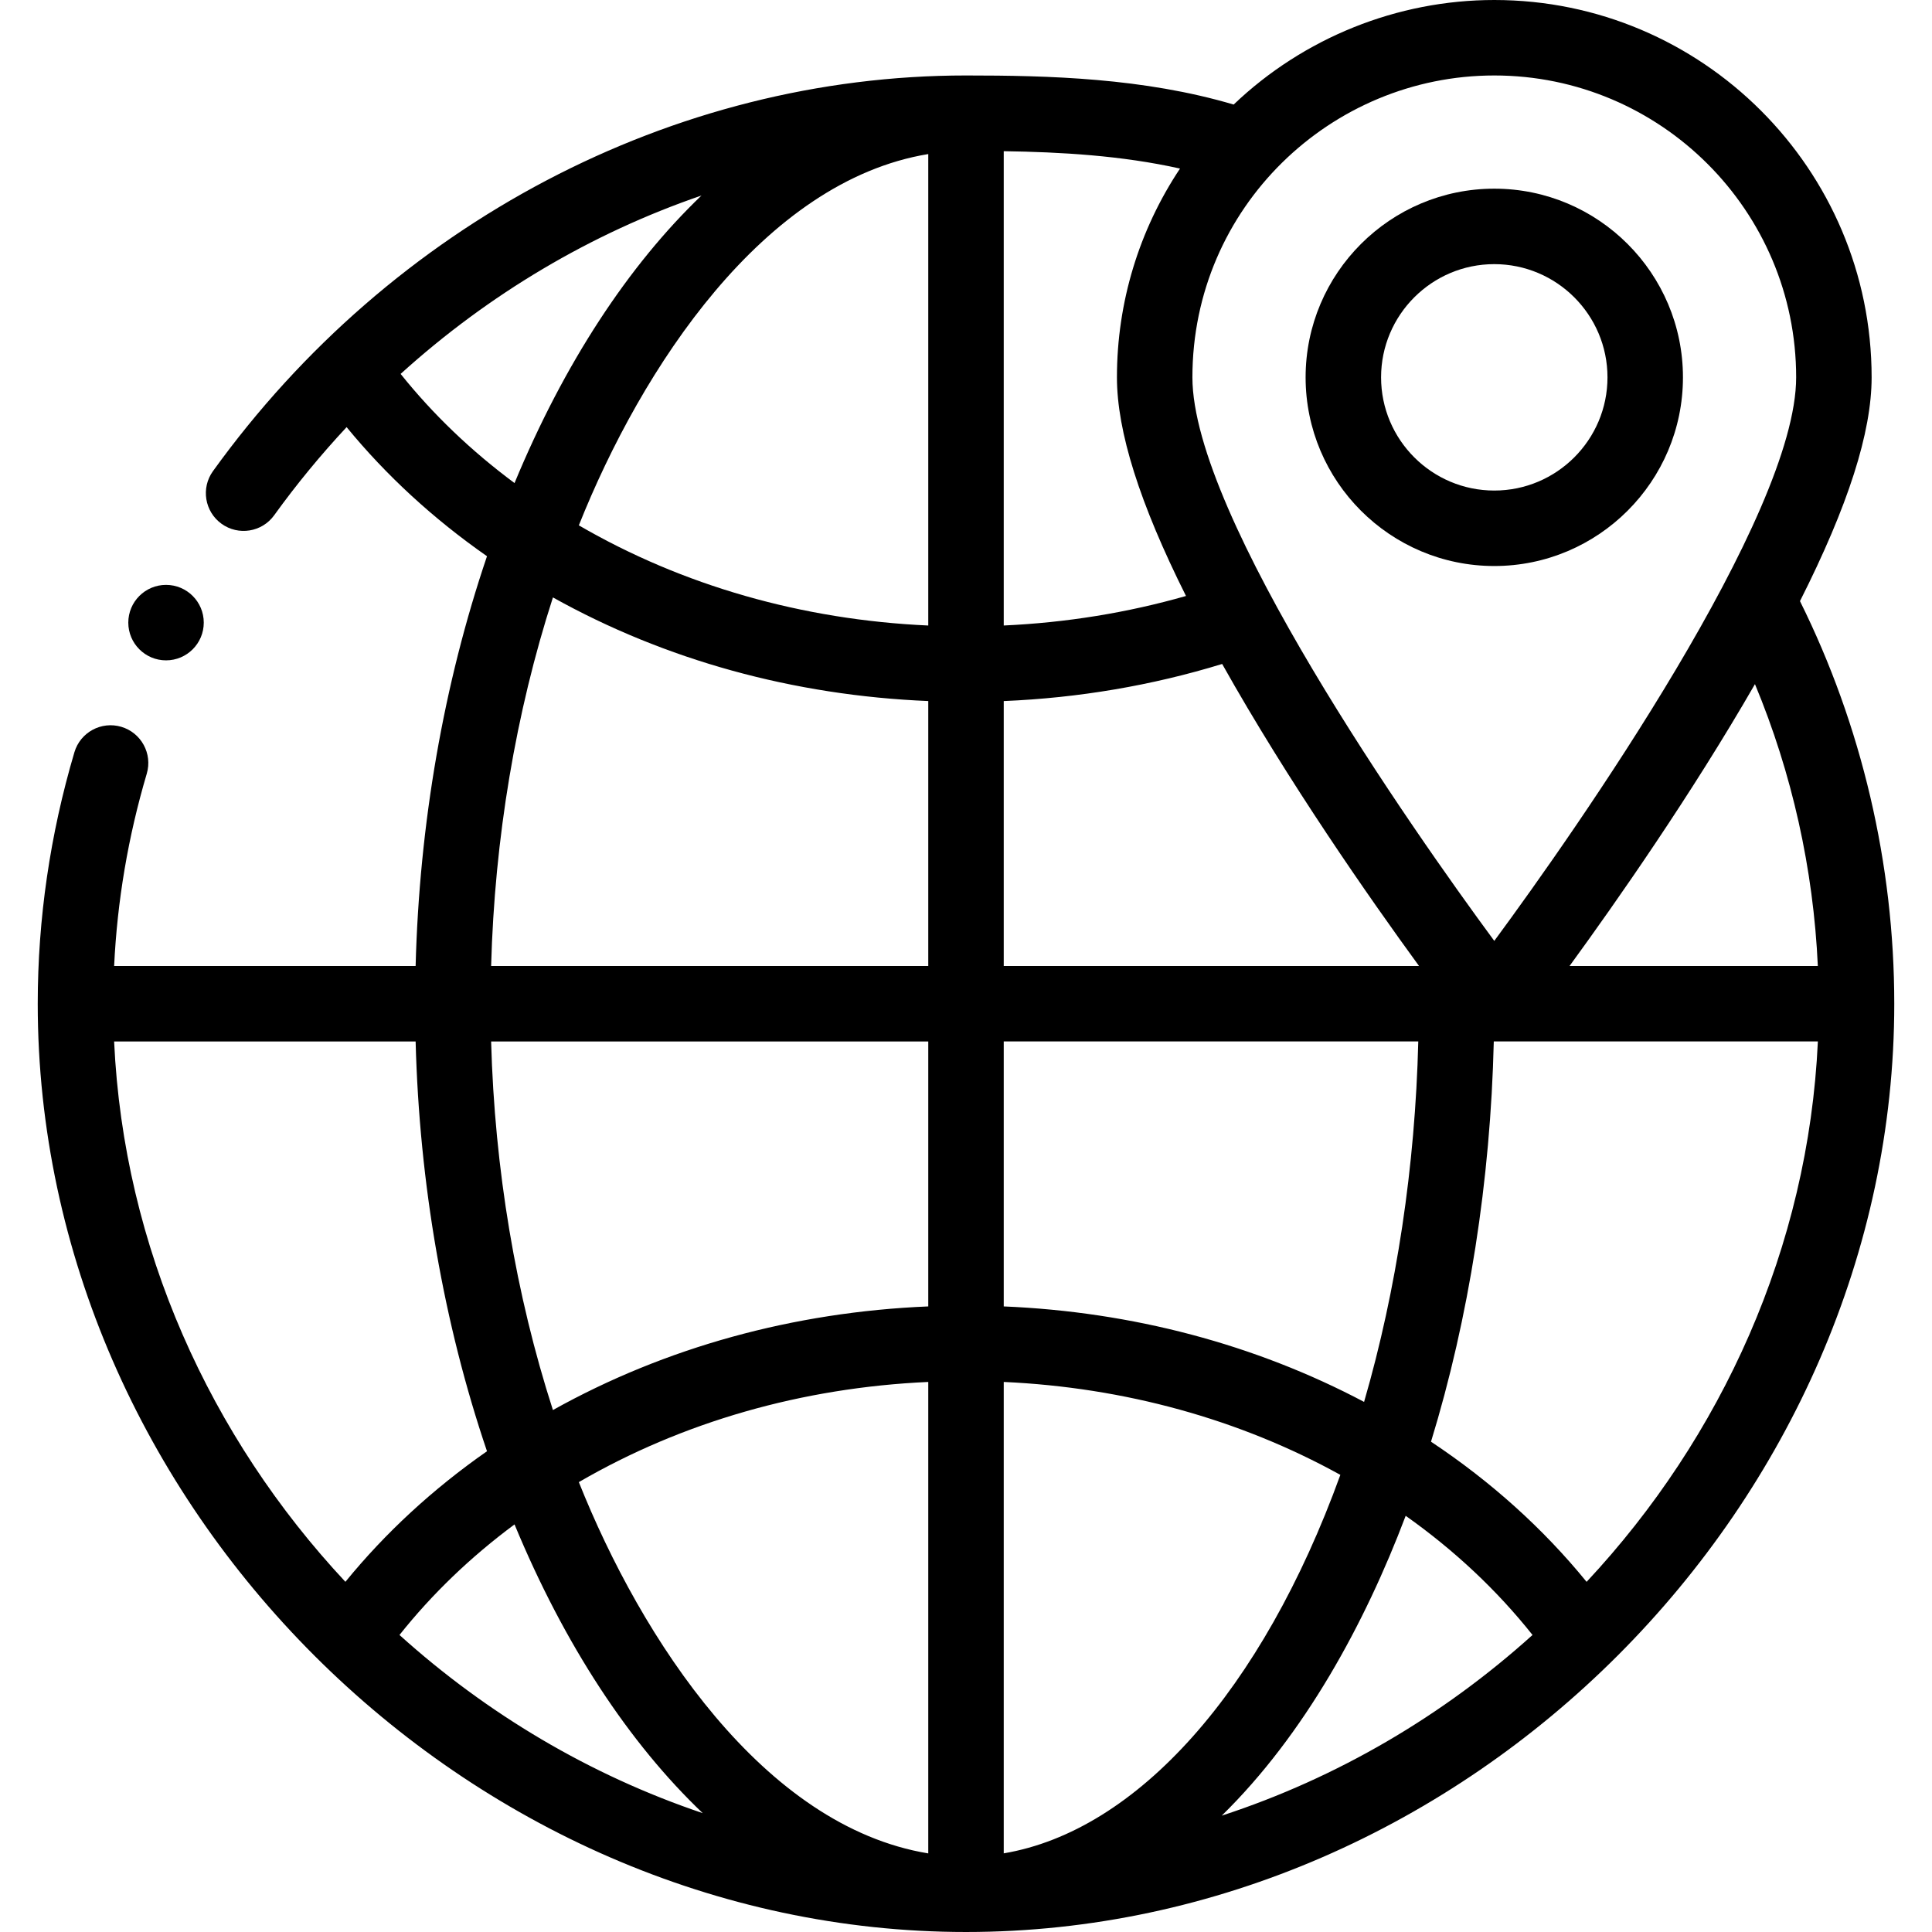 <svg height="512pt" viewBox="-10 0 512 512" width="512pt" xmlns="http://www.w3.org/2000/svg"><path d="m492 266c0-37.012-8.641-73.777-24.988-106.695 12.766-25.273 18.988-44.711 18.988-59.305 0-55.141-44.859-100-100-100-25.73 0-50.551 10.031-69.07 27.707-23.879-7.059-48.988-7.707-70.93-7.707-77.66 0-152.262 39.195-199.559 104.852-3.227 4.48-2.211 10.73 2.27 13.957 4.473 3.223 10.723 2.223 13.957-2.27 5.945-8.25 12.371-16.027 19.188-23.344 10.504 12.812 22.973 24.281 37.203 34.211-11.469 33.777-17.934 70.973-18.914 108.594h-79.898c.812-17.176 3.703-34.273 8.645-50.957 1.566-5.297-1.453-10.859-6.75-12.43-5.293-1.566-10.859 1.453-12.426 6.75-6.445 21.766-9.715 44.188-9.715 66.637 0 132.914 113.734 246 246 246 132.914 0 246-113.734 246-246zm-371.848 10h115.848v70.215c-35.723 1.477-69.711 10.863-99.469 27.461-9.855-30.527-15.453-63.887-16.379-97.676zm115.848 90.23v124.941c-43.711-7.195-76.012-56.793-92.602-98.395 27.469-15.957 59.156-25.035 92.602-26.547zm20 124.926v-124.926c32.008 1.453 62.523 9.875 89.207 24.625-20.723 57.223-53.898 94.348-89.207 100.301zm95.496-119.637c-28.812-15.242-61.43-23.887-95.496-25.305v-70.227h109.859c-.824 33.164-5.73 65.785-14.363 95.531zm-95.496-331.453c15.102.223 31.25 1.145 46.715 4.605-10.848 16.293-16.715 35.457-16.715 55.328 0 14.336 6 33.363 18.301 57.941-15.582 4.453-31.762 7.07-48.301 7.824zm-20 .762v124.941c-33.445-1.512-65.137-10.59-92.602-26.547 16.598-41.621 48.914-91.203 92.602-98.395zm20 144.961c19.859-.828 39.266-4.125 57.887-9.832 17.434 31.098 38.984 61.949 52.172 80.043h-110.059zm199.082-4.488c9.828 23.613 15.492 48.996 16.664 74.699h-65.801c12.434-17.059 32.301-45.457 49.137-74.699zm-69.082-161.301c44.113 0 80 35.887 80 80 0 36.66-58.152 119.723-80 149.344-21.773-29.52-80-112.629-80-149.344 0-45.059 36.738-80 80-80zm-289.832 79.09c23.422-21.207 50.605-37.285 79.727-47.273-19.309 18.488-36.379 44.426-49.539 76.199-11.516-8.543-21.629-18.23-30.188-28.926zm40.363 59.234c29.758 16.598 63.746 25.984 99.469 27.461v70.215h-115.848c.926-33.789 6.523-67.148 16.379-97.676zm-116.289 117.676h79.902c.98 37.621 7.445 74.816 18.914 108.594-14.375 10.031-26.949 21.637-37.523 34.605-35.781-38.293-58.773-88.586-61.293-143.199zm75.625 157.285c8.621-10.844 18.836-20.66 30.488-29.301 13.238 31.957 30.43 58.012 49.875 76.52-29.883-10.066-57.211-26.34-80.363-47.219zm217.91 47.879c21.949-21.5 37.949-50.922 48.742-79.461 12.945 9.16 24.207 19.742 33.617 31.582-23.668 21.34-51.695 37.871-82.359 47.879zm96.688-61.961c-11.496-14.109-25.32-26.562-41.234-37.141 10.074-32.859 15.762-69.191 16.637-106.074h85.887c-2.516 54.617-25.508 104.918-61.289 143.215zm0 0"/><path d="m386 150c27.57 0 50-22.43 50-50s-22.43-50-50-50-50 22.43-50 50 22.43 50 50 50zm0-80c16.543 0 30 13.457 30 30s-13.457 30-30 30-30-13.457-30-30 13.457-30 30-30zm0 0"/><path d="m24 165c0 5.52 4.48 10 10 10s10-4.48 10-10-4.48-10-10-10-10 4.48-10 10zm0 0"/></svg>
